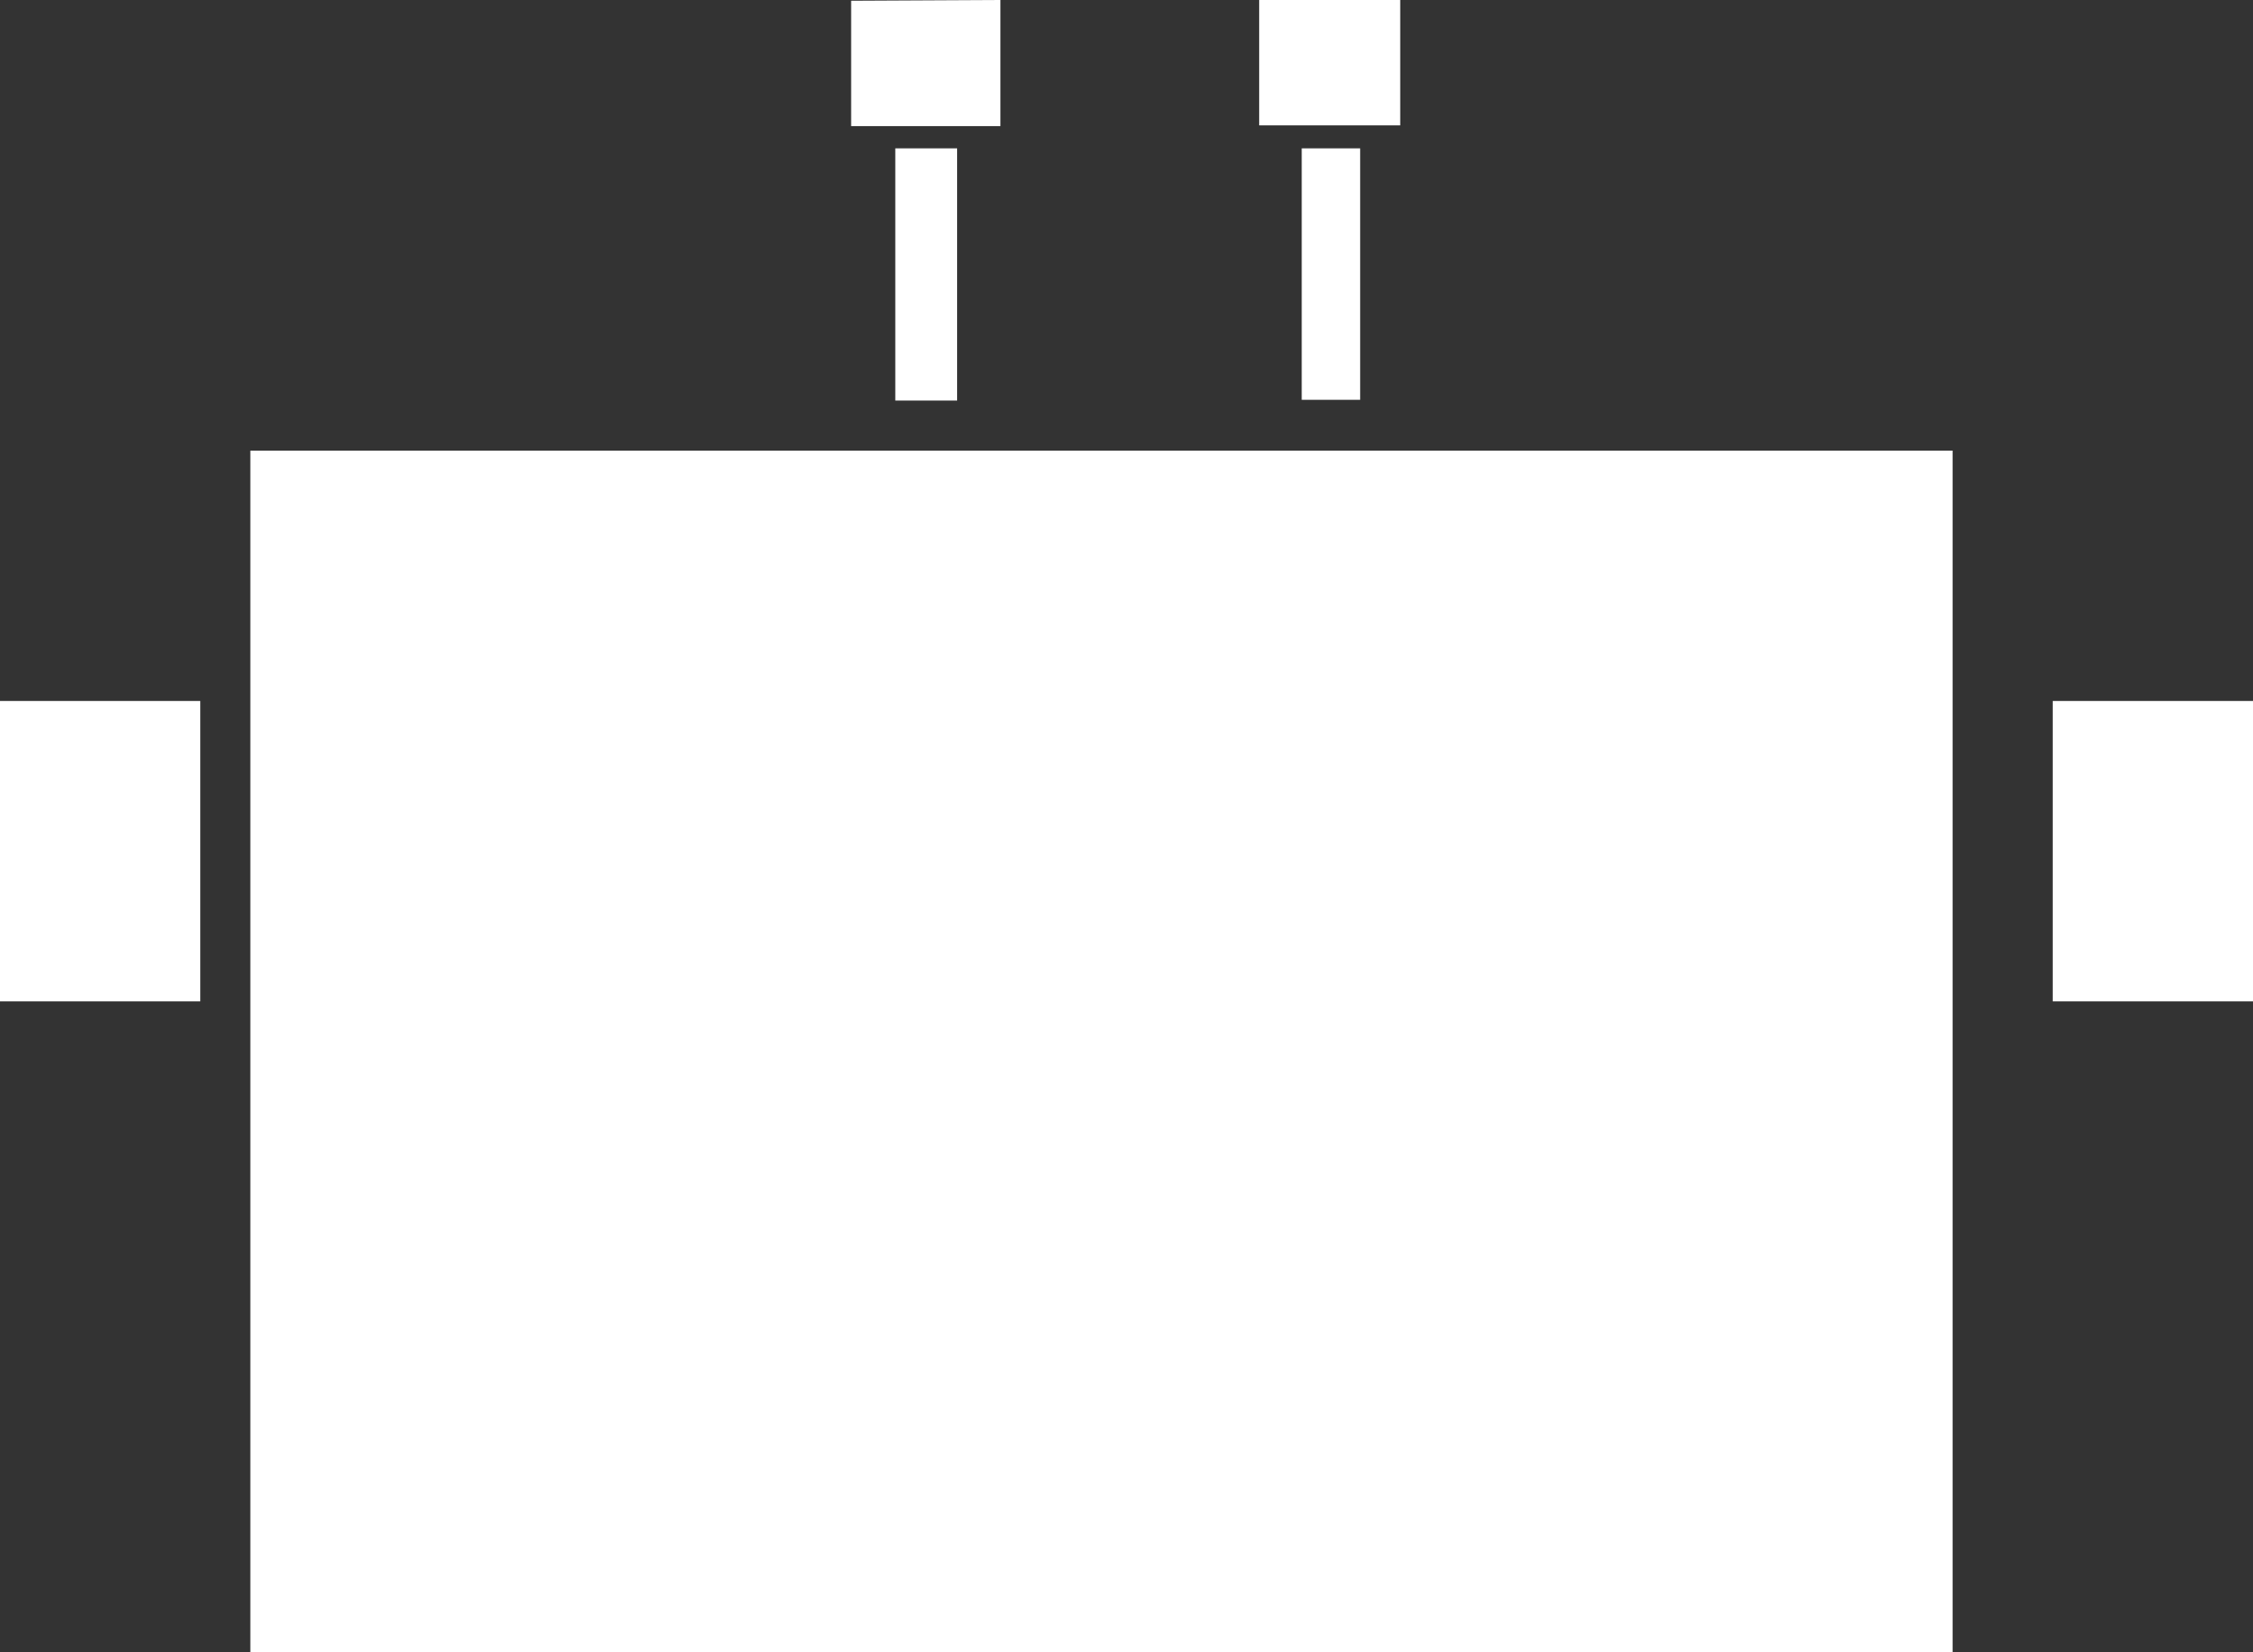 <svg width="45px" height="33px" viewBox="0 0 45 33" version="1.1" xmlns="http://www.w3.org/2000/svg" xmlns:xlink="http://www.w3.org/1999/xlink">
    <rect x="0" y="0" width="45" height="33" fill="#333333" stroke="none"/>
    <defs></defs>
    <g id="Page-1" stroke="none" stroke-width="1" fill="none" fill-rule="evenodd">
        <g id="Desktop" transform="translate(-100, -49)" fill-rule="nonzero" fill="#FFFFFF">
            <g id="th-logo" transform="translate(100, 49)">
                <rect id="face" x="5" y="9" width="34" height="24"></rect>
                <rect id="leftEye" x="12" y="13" width="4" height="4"></rect>
                <rect id="rightEye" x="29" y="13" width="4" height="4"></rect>
                <rect id="nose" x="21" y="21" width="2" height="2"></rect>
                <polygon id="mouth" points="15 26 17.108 26 17.108 28.349 27.877 28.349 27.877 26 30 26 30 30 15 30"></polygon>
                <rect id="rightEar" x="0" y="14" width="4" height="6"></rect>
                <rect id="leftEar" x="41" y="14" width="4" height="6"></rect>
                <g id="leftAntenna" transform="translate(17, 0)">
                    <rect id="Rectangle-path" x="0.882" y="2.963" width="1.235" height="5.037"></rect>
                    <polygon id="Shape" points="0 2.519 2.982 2.519 2.982 0 0 0.015"></polygon>
                </g>
                <g id="rightAntenna" transform="translate(25, 0)">
                    <rect id="Rectangle-path" x="0.15" y="0" width="2.817" height="2.504"></rect>
                    <rect id="Rectangle-path" x="1" y="2.963" width="1.167" height="5.022"></rect>
                </g>
            </g>
        </g>
    </g>
</svg>
